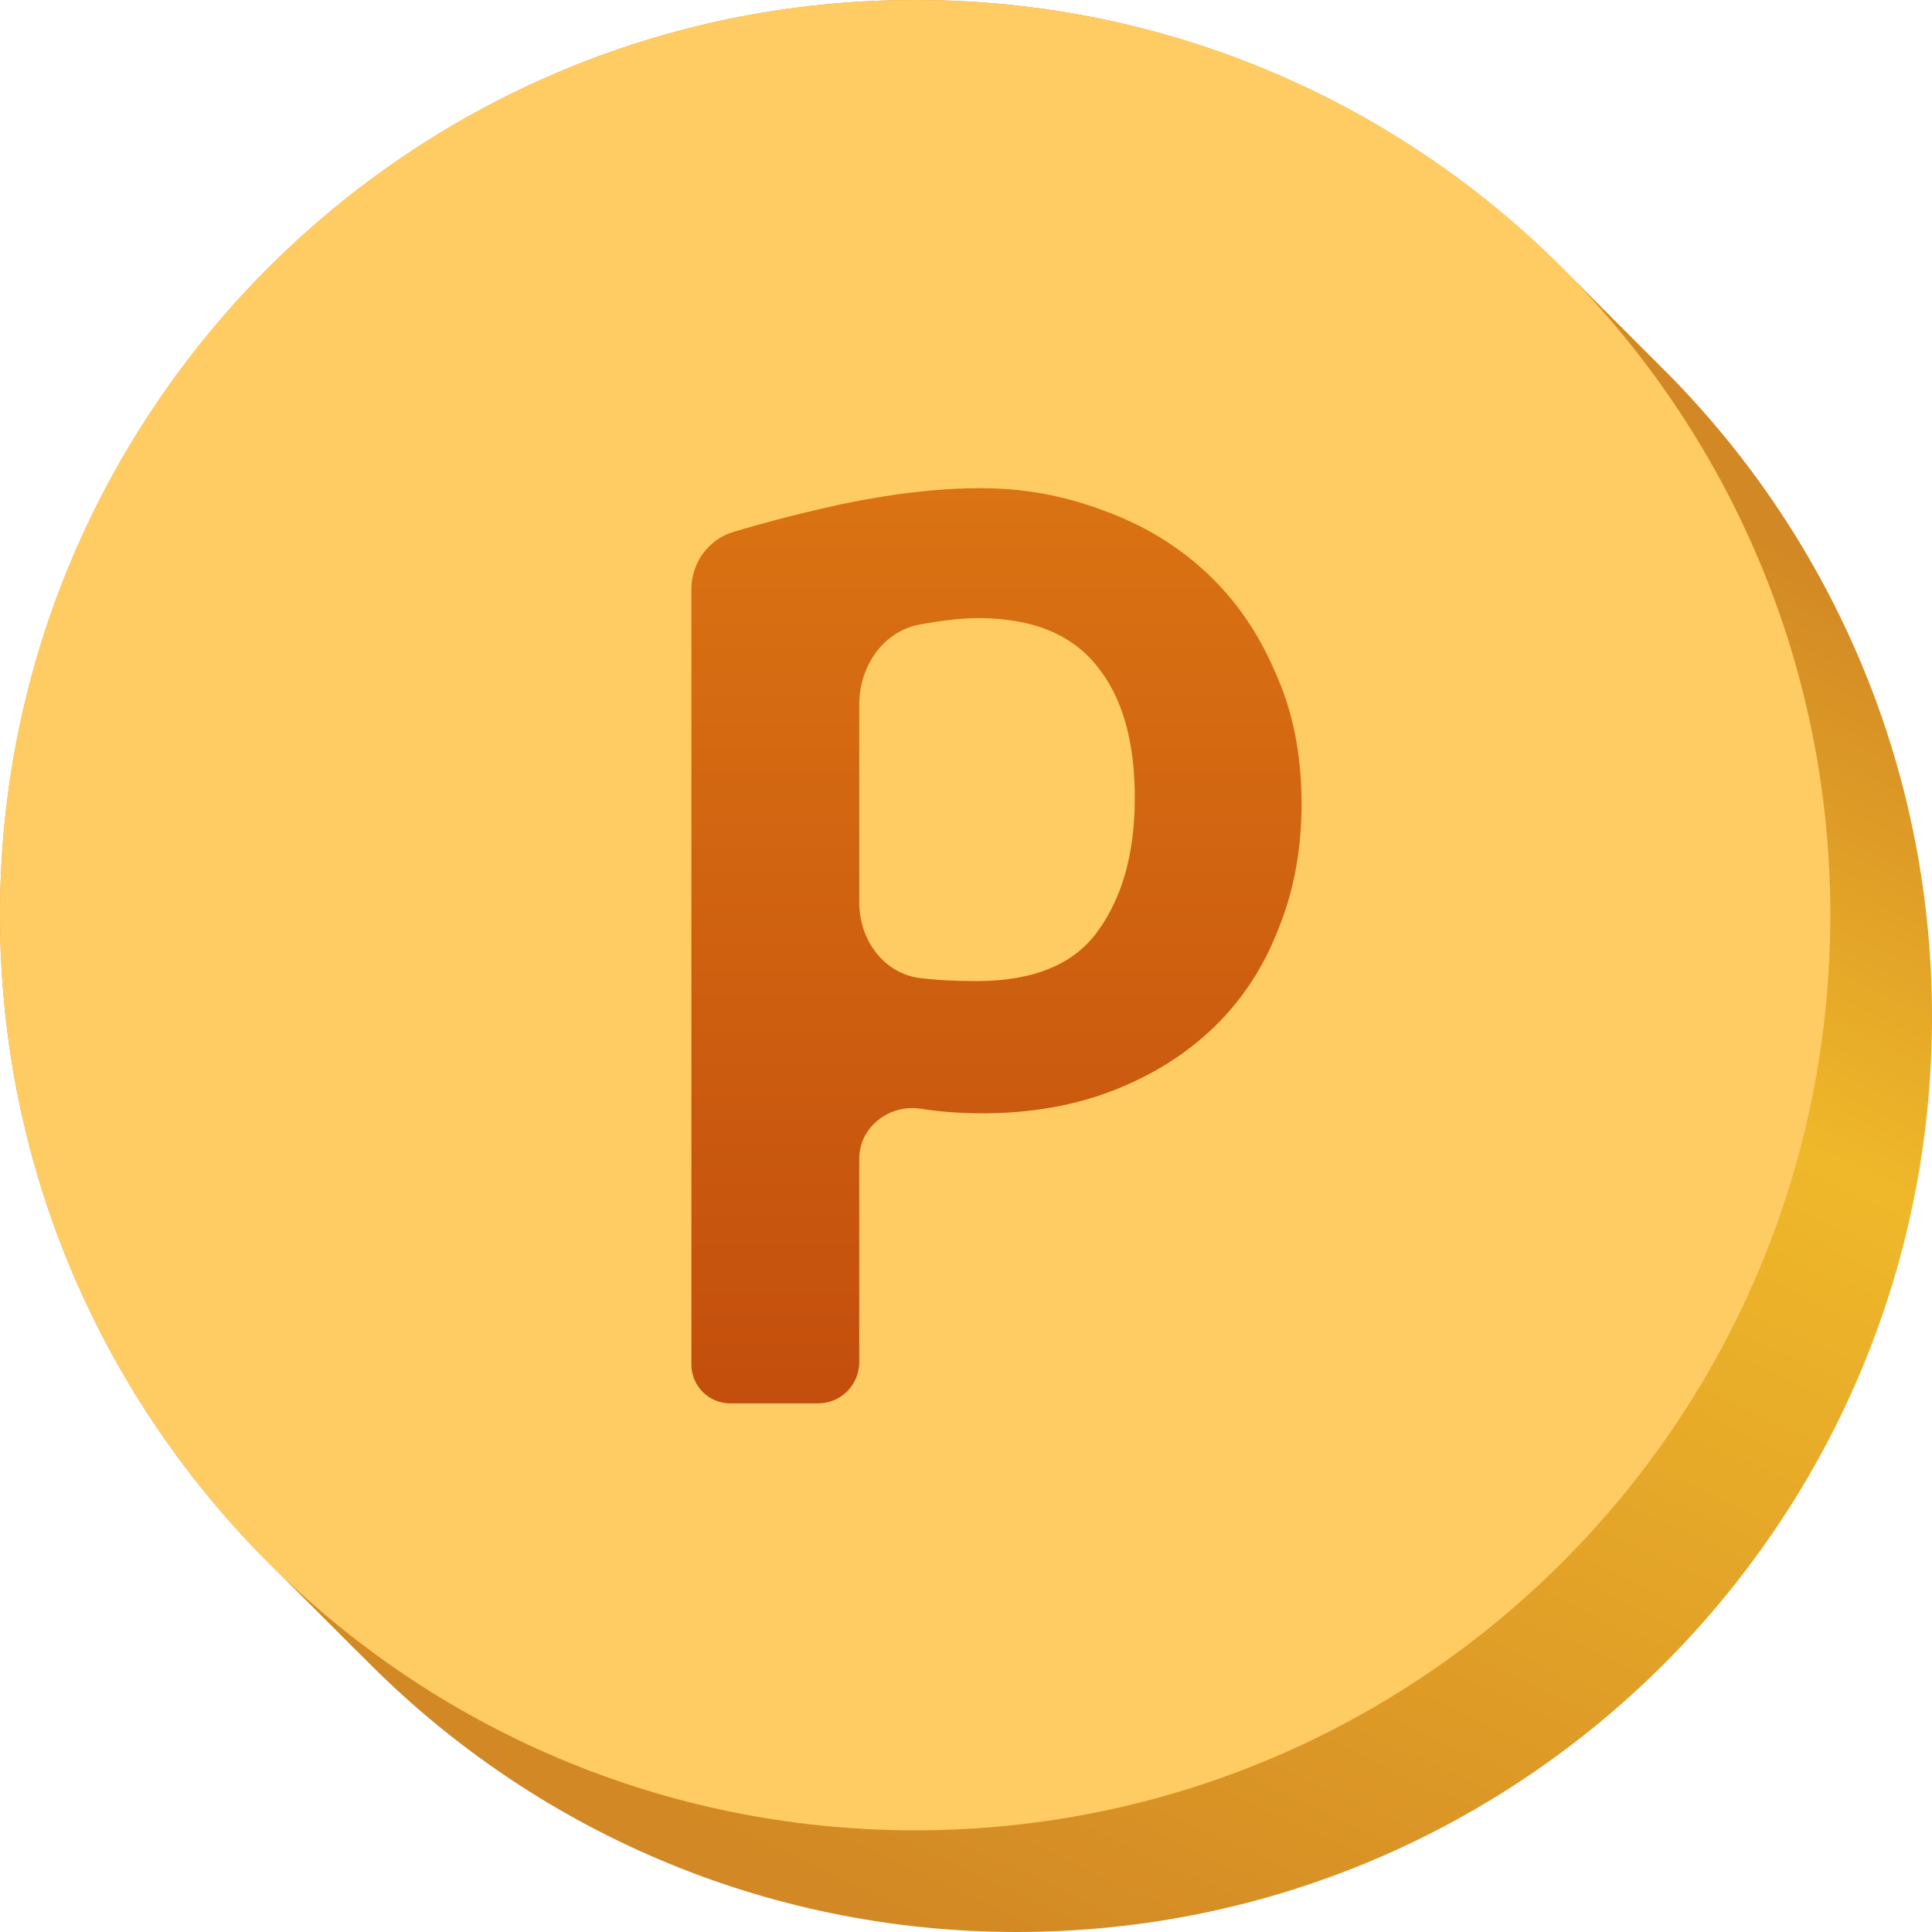<svg width="16" height="16" viewBox="0 0 16 16" fill="none" xmlns="http://www.w3.org/2000/svg">
<path d="M12.978 2.26C11.604 0.865 9.692 0 7.579 0C3.393 0 0 3.393 0 7.579C0 9.69 0.863 11.599 2.255 12.973C2.283 13.001 2.31 13.029 2.338 13.056C2.361 13.079 2.384 13.102 2.407 13.125C2.432 13.15 2.457 13.175 2.483 13.201C2.51 13.229 2.538 13.256 2.566 13.284C2.59 13.308 2.614 13.332 2.638 13.356C2.667 13.386 2.696 13.415 2.726 13.444C2.748 13.467 2.771 13.489 2.794 13.512C2.819 13.538 2.845 13.563 2.87 13.588C2.897 13.616 2.925 13.644 2.953 13.671C2.976 13.694 2.999 13.717 3.022 13.739C4.396 15.135 6.308 16 8.421 16C12.607 16 16 12.607 16 8.421C16 6.31 15.137 4.401 13.745 3.027C13.717 2.999 13.69 2.971 13.662 2.944C13.639 2.921 13.616 2.898 13.593 2.875C13.568 2.85 13.543 2.825 13.517 2.799C13.49 2.771 13.462 2.744 13.434 2.716C13.41 2.692 13.386 2.668 13.362 2.644C13.333 2.614 13.304 2.585 13.274 2.556C13.252 2.533 13.229 2.511 13.206 2.488C13.181 2.462 13.155 2.437 13.13 2.412C13.103 2.384 13.075 2.356 13.047 2.329C13.024 2.306 13.001 2.283 12.978 2.26Z" fill="url(#paint0_linear_2691_48722)"/>
<g filter="url(#filter0_i_2691_48722)">
<path d="M7.579 15.158C11.765 15.158 15.158 11.765 15.158 7.579C15.158 3.393 11.765 0 7.579 0C3.393 0 0 3.393 0 7.579C0 11.765 3.393 15.158 7.579 15.158Z" fill="url(#paint1_linear_2691_48722)"/>
</g>
<g filter="url(#filter1_i_2691_48722)">
<path d="M6.047 11.622C5.87 11.622 5.726 11.478 5.726 11.301V4.879C5.726 4.661 5.866 4.467 6.075 4.405C6.369 4.317 6.665 4.242 6.963 4.177C7.385 4.088 7.771 4.043 8.123 4.043C8.475 4.043 8.81 4.104 9.13 4.225C9.456 4.341 9.74 4.51 9.983 4.735C10.226 4.959 10.418 5.234 10.558 5.561C10.705 5.881 10.779 6.246 10.779 6.656C10.779 7.034 10.715 7.379 10.587 7.693C10.466 8.007 10.29 8.276 10.06 8.5C9.83 8.724 9.552 8.9 9.226 9.028C8.9 9.156 8.535 9.22 8.133 9.22C7.96 9.22 7.791 9.208 7.624 9.182C7.365 9.142 7.116 9.333 7.116 9.596V11.281C7.116 11.469 6.964 11.622 6.775 11.622H6.047ZM9.398 6.608C9.398 6.134 9.293 5.769 9.082 5.513C8.871 5.25 8.545 5.119 8.104 5.119C7.976 5.119 7.823 5.135 7.644 5.167C7.323 5.213 7.116 5.51 7.116 5.834V7.476C7.116 7.772 7.304 8.046 7.596 8.097C7.743 8.116 7.906 8.125 8.085 8.125C8.558 8.125 8.893 7.988 9.091 7.712C9.296 7.431 9.398 7.062 9.398 6.608Z" fill="url(#paint2_linear_2691_48722)"/>
</g>
<defs>
<filter id="filter0_i_2691_48722" x="0" y="0" width="15.158" height="15.156" filterUnits="userSpaceOnUse" color-interpolation-filters="sRGB">
<feFlood flood-opacity="0" result="BackgroundImageFix"/>
<feBlend mode="normal" in="SourceGraphic" in2="BackgroundImageFix" result="shape"/>
<feColorMatrix in="SourceAlpha" type="matrix" values="0 0 0 0 0 0 0 0 0 0 0 0 0 0 0 0 0 0 127 0" result="hardAlpha"/>
<feOffset/>
<feGaussianBlur stdDeviation="0.842"/>
<feComposite in2="hardAlpha" operator="arithmetic" k2="-1" k3="1"/>
<feColorMatrix type="matrix" values="0 0 0 0 1 0 0 0 0 0.976 0 0 0 0 0.584 0 0 0 1 0"/>
<feBlend mode="normal" in2="shape" result="effect1_innerShadow_2691_48722"/>
</filter>
<filter id="filter1_i_2691_48722" x="5.726" y="4.043" width="5.053" height="7.578" filterUnits="userSpaceOnUse" color-interpolation-filters="sRGB">
<feFlood flood-opacity="0" result="BackgroundImageFix"/>
<feBlend mode="normal" in="SourceGraphic" in2="BackgroundImageFix" result="shape"/>
<feColorMatrix in="SourceAlpha" type="matrix" values="0 0 0 0 0 0 0 0 0 0 0 0 0 0 0 0 0 0 127 0" result="hardAlpha"/>
<feOffset/>
<feGaussianBlur stdDeviation="0.421"/>
<feComposite in2="hardAlpha" operator="arithmetic" k2="-1" k3="1"/>
<feColorMatrix type="matrix" values="0 0 0 0 0.717 0 0 0 0 0.405 0 0 0 0 0.097 0 0 0 0.2 0"/>
<feBlend mode="normal" in2="shape" result="effect1_innerShadow_2691_48722"/>
</filter>
<linearGradient id="paint0_linear_2691_48722" x1="13.474" y1="3.368" x2="7.579" y2="16" gradientUnits="userSpaceOnUse">
<stop offset="0.036" stop-color="#D28824"/>
<stop offset="0.356" stop-color="#EFB82A"/>
<stop offset="1" stop-color="#D28824"/>
</linearGradient>
<linearGradient id="paint1_linear_2691_48722" x1="5.053" y1="0.421" x2="10.947" y2="14.316" gradientUnits="userSpaceOnUse">
<stop stop-color="#FFCB63"/>
<stop offset="1" stop-color="#FFCB63"/>
</linearGradient>
<linearGradient id="paint2_linear_2691_48722" x1="8.252" y1="4.043" x2="8.252" y2="11.622" gradientUnits="userSpaceOnUse">
<stop stop-color="#DA7313"/>
<stop offset="1" stop-color="#C34E0D"/>
</linearGradient>
</defs>
</svg>
